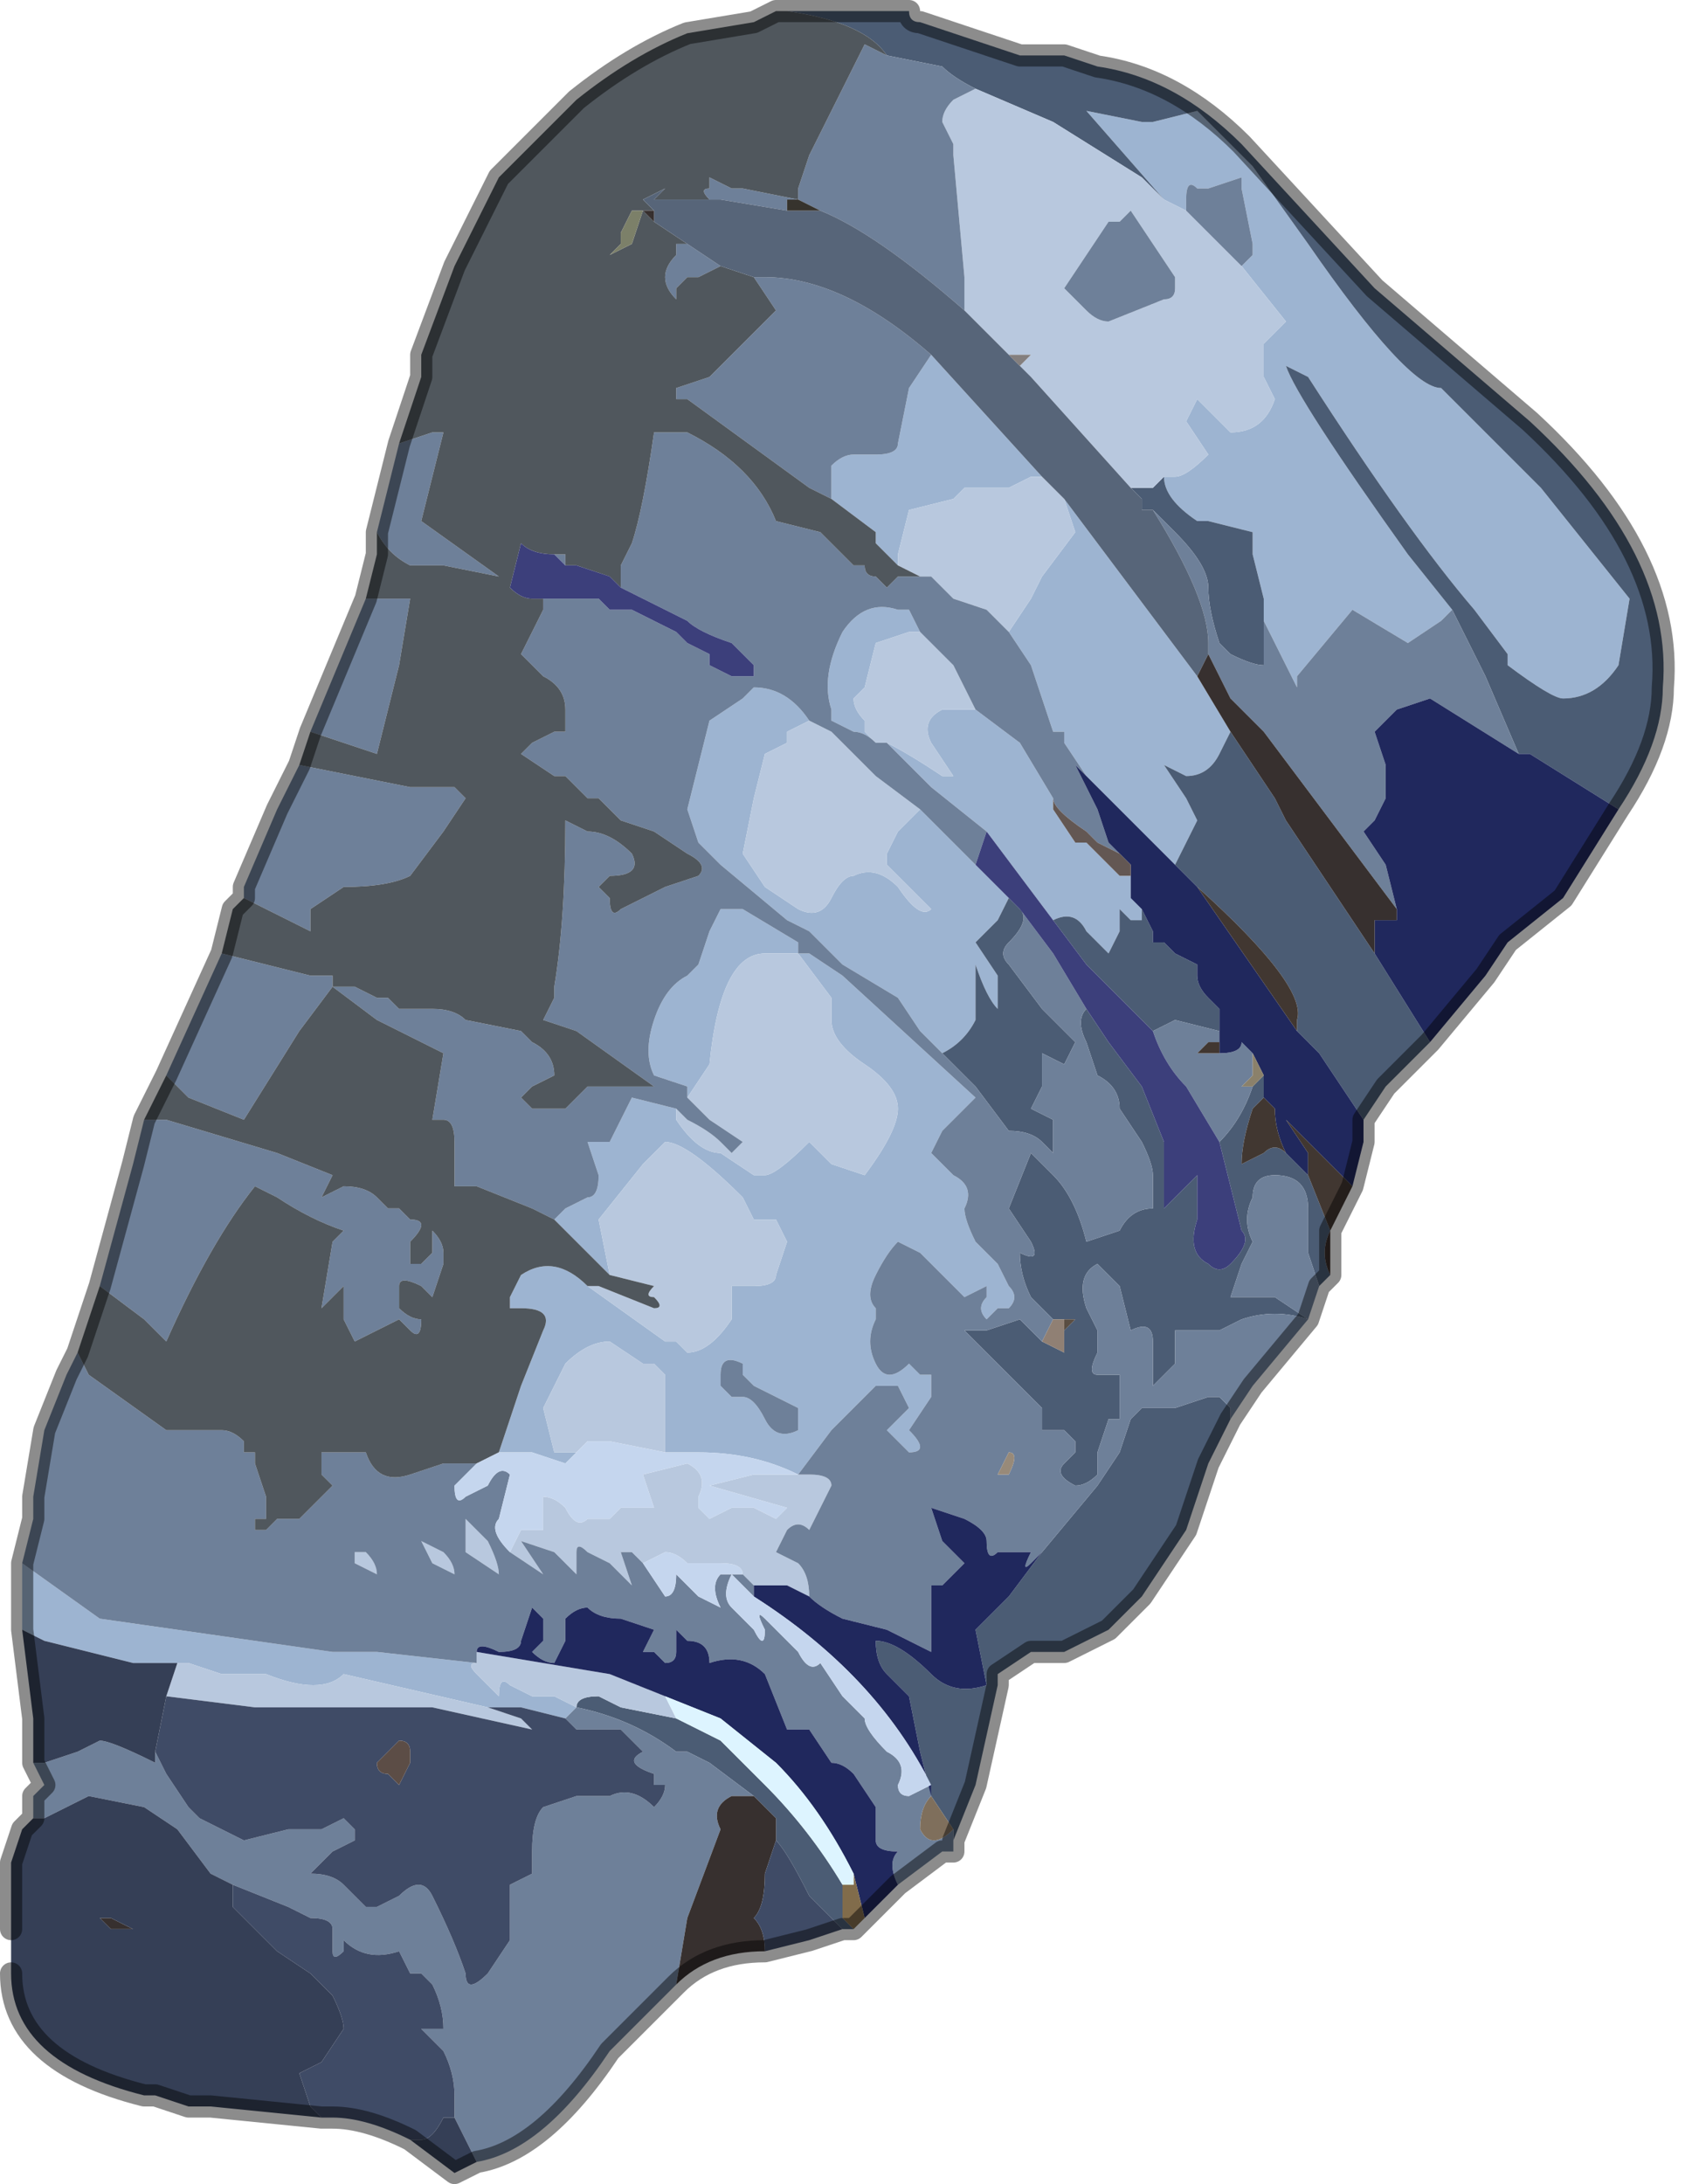 <?xml version="1.0" encoding="UTF-8" standalone="no"?>
<svg xmlns:xlink="http://www.w3.org/1999/xlink" height="9.85px" width="7.6px" xmlns="http://www.w3.org/2000/svg">
  <g transform="matrix(1.0, 0.0, 0.0, 1.0, 3.65, 4.75)">
    <path d="M1.6 -2.6 L1.65 -2.6 Q1.7 -2.6 1.8 -2.7 L1.7 -2.85 1.75 -2.95 1.85 -2.85 1.9 -2.8 Q2.05 -2.8 2.1 -2.95 L2.1 -2.95 2.05 -3.05 2.05 -3.2 2.1 -3.25 2.15 -3.3 1.95 -3.55 2.0 -3.6 2.0 -3.65 1.95 -3.9 1.95 -3.95 1.8 -3.9 1.75 -3.9 Q1.7 -3.95 1.7 -3.85 L1.7 -3.8 1.6 -3.85 1.25 -4.25 1.5 -4.2 1.55 -4.2 1.75 -4.25 2.0 -4.0 2.0 -4.0 2.25 -3.65 Q2.7 -3.0 2.85 -3.0 L3.3 -2.55 3.7 -2.05 3.65 -1.75 Q3.55 -1.6 3.4 -1.6 3.35 -1.6 3.15 -1.75 L3.15 -1.8 3.0 -2.0 Q2.7 -2.35 2.25 -3.05 L2.15 -3.1 Q2.2 -2.95 2.7 -2.25 L2.7 -2.25 2.9 -2.0 2.9 -2.0 2.85 -1.95 2.7 -1.85 2.45 -2.0 2.2 -1.7 2.2 -1.65 2.05 -1.95 2.05 -2.05 2.0 -2.25 2.0 -2.35 1.8 -2.4 1.75 -2.4 Q1.6 -2.5 1.6 -2.6 M0.1 -2.5 L0.1 -2.65 Q0.15 -2.7 0.2 -2.7 L0.3 -2.7 Q0.4 -2.7 0.4 -2.75 L0.4 -2.75 0.45 -3.0 0.55 -3.15 1.05 -2.6 1.0 -2.6 0.9 -2.55 0.7 -2.55 0.65 -2.5 0.45 -2.45 0.4 -2.25 0.4 -2.2 0.35 -2.25 0.3 -2.3 0.3 -2.35 0.1 -2.5 M0.9 -1.9 L1.0 -2.05 1.0 -2.05 1.05 -2.15 1.2 -2.35 1.15 -2.5 1.45 -2.1 1.6 -1.9 1.75 -1.7 1.9 -1.45 1.85 -1.35 Q1.8 -1.25 1.7 -1.25 L1.6 -1.3 1.7 -1.15 1.75 -1.05 1.65 -0.85 1.25 -1.25 1.15 -1.4 1.15 -1.45 1.1 -1.45 1.0 -1.75 0.9 -1.9 M1.25 -1.25 L1.25 -1.25 M1.45 -0.8 L1.45 -0.7 1.5 -0.65 1.5 -0.65 1.5 -0.6 1.45 -0.6 1.4 -0.65 1.4 -0.55 1.35 -0.45 1.25 -0.55 Q1.2 -0.65 1.1 -0.6 L0.95 -0.8 0.8 -1.0 0.55 -1.2 0.35 -1.4 Q0.45 -1.35 0.6 -1.25 L0.65 -1.25 0.55 -1.4 Q0.5 -1.5 0.6 -1.55 L0.7 -1.55 0.75 -1.55 0.75 -1.55 0.95 -1.4 1.1 -1.15 1.1 -1.1 1.2 -0.95 1.25 -0.95 1.4 -0.8 1.45 -0.8 M-1.15 0.75 L-1.1 0.7 -1.0 0.65 Q-0.95 0.65 -0.95 0.55 L-1.0 0.4 -0.9 0.4 -0.85 0.3 -0.8 0.2 -0.6 0.25 -0.6 0.25 -0.6 0.3 Q-0.5 0.45 -0.4 0.45 L-0.25 0.55 -0.2 0.55 Q-0.15 0.55 0.0 0.4 L0.1 0.5 0.25 0.55 Q0.4 0.35 0.4 0.25 0.4 0.15 0.25 0.05 0.1 -0.05 0.1 -0.15 L0.1 -0.25 -0.05 -0.45 0.0 -0.45 0.15 -0.35 0.75 0.2 0.7 0.25 0.6 0.35 0.55 0.45 0.65 0.55 Q0.75 0.6 0.7 0.7 0.7 0.75 0.75 0.85 L0.85 0.95 0.9 1.05 Q0.95 1.1 0.9 1.15 L0.85 1.15 0.8 1.2 Q0.75 1.15 0.8 1.1 L0.8 1.05 0.7 1.1 0.6 1.0 0.5 0.9 0.4 0.85 Q0.35 0.9 0.3 1.0 0.25 1.1 0.3 1.15 L0.3 1.2 Q0.25 1.3 0.3 1.4 0.35 1.5 0.45 1.4 L0.5 1.45 0.55 1.45 0.55 1.55 0.45 1.7 Q0.55 1.8 0.45 1.8 L0.35 1.7 0.4 1.65 0.45 1.6 0.4 1.5 0.3 1.5 0.1 1.7 -0.05 1.9 Q-0.25 1.8 -0.5 1.8 L-0.65 1.8 -0.65 1.45 -0.7 1.4 -0.75 1.4 -0.9 1.3 Q-1.0 1.3 -1.1 1.4 L-1.2 1.6 -1.15 1.8 -1.05 1.8 -1.1 1.85 -1.25 1.8 -1.3 1.8 -1.4 1.8 -1.3 1.5 -1.3 1.5 -1.2 1.25 Q-1.15 1.15 -1.3 1.15 L-1.35 1.15 -1.35 1.1 -1.3 1.0 Q-1.15 0.9 -1.0 1.05 L-0.95 1.05 -1.0 1.05 -0.65 1.3 -0.6 1.3 -0.55 1.35 Q-0.45 1.35 -0.35 1.2 -0.35 1.05 -0.35 1.05 L-0.25 1.05 Q-0.15 1.05 -0.15 1.0 L-0.1 0.85 -0.15 0.75 -0.2 0.75 -0.2 0.75 -0.25 0.75 -0.3 0.65 Q-0.55 0.4 -0.65 0.4 L-0.7 0.45 -0.75 0.5 Q-0.95 0.75 -0.95 0.75 L-0.9 1.0 -0.95 0.95 -1.15 0.75 M-0.55 0.2 L-0.55 0.15 -0.7 0.1 Q-0.75 0.0 -0.7 -0.15 -0.65 -0.3 -0.55 -0.35 L-0.5 -0.4 -0.45 -0.55 -0.4 -0.65 -0.3 -0.65 -0.05 -0.5 -0.05 -0.45 -0.2 -0.45 Q-0.4 -0.45 -0.45 0.05 L-0.55 0.2 M0.6 0.0 L0.5 -0.1 0.4 -0.25 0.15 -0.4 0.0 -0.55 -0.1 -0.6 -0.4 -0.85 -0.4 -0.85 -0.5 -0.95 -0.55 -1.1 -0.5 -1.3 -0.45 -1.5 -0.3 -1.6 -0.25 -1.65 Q-0.1 -1.65 0.0 -1.5 L-0.1 -1.45 -0.1 -1.4 -0.2 -1.35 -0.25 -1.15 -0.3 -0.9 -0.2 -0.75 -0.05 -0.65 Q0.05 -0.6 0.1 -0.7 0.15 -0.8 0.2 -0.8 0.3 -0.85 0.4 -0.75 0.5 -0.6 0.55 -0.65 L0.45 -0.75 0.35 -0.85 0.35 -0.9 0.4 -1.0 0.5 -1.1 0.75 -0.85 0.9 -0.7 0.85 -0.6 0.75 -0.5 0.85 -0.35 0.85 -0.2 Q0.8 -0.25 0.75 -0.4 L0.75 -0.15 Q0.7 -0.05 0.6 0.0 M0.3 -1.4 Q0.25 -1.45 0.2 -1.45 L0.1 -1.5 0.1 -1.55 Q0.05 -1.7 0.15 -1.9 0.25 -2.05 0.4 -2.0 L0.45 -2.0 0.5 -1.9 0.45 -1.9 0.3 -1.85 0.25 -1.65 0.2 -1.6 Q0.2 -1.55 0.25 -1.5 L0.25 -1.45 0.3 -1.4 M-3.55 2.6 L-3.55 2.3 -3.2 2.55 -2.15 2.7 -1.95 2.7 -1.5 2.75 Q-1.55 2.75 -1.5 2.8 L-1.4 2.9 Q-1.4 2.8 -1.35 2.85 L-1.25 2.9 -1.15 2.9 -1.05 2.95 -1.1 3.0 -1.3 2.95 -1.45 2.95 -2.1 2.8 Q-2.2 2.9 -2.45 2.8 L-2.65 2.8 -2.8 2.75 -2.85 2.75 -3.05 2.75 -3.45 2.65 -3.55 2.6 M-0.15 1.55 L-0.25 1.5 -0.3 1.45 -0.3 1.4 Q-0.4 1.35 -0.4 1.45 L-0.4 1.5 -0.35 1.55 -0.3 1.55 Q-0.25 1.55 -0.2 1.65 -0.15 1.75 -0.05 1.7 L-0.05 1.6 -0.15 1.55" fill="#9db4d1" fill-rule="evenodd" stroke="none"/>
    <path d="M1.6 -3.85 L1.5 -3.95 1.1 -4.2 0.75 -4.35 Q0.65 -4.4 0.6 -4.45 L0.35 -4.5 Q0.25 -4.65 -0.1 -4.7 L0.3 -4.7 0.45 -4.7 Q0.45 -4.65 0.5 -4.65 L0.65 -4.6 0.95 -4.5 1.0 -4.5 1.15 -4.5 1.3 -4.45 Q1.65 -4.4 1.95 -4.1 L2.55 -3.45 3.25 -2.85 Q3.9 -2.25 3.85 -1.65 3.85 -1.4 3.65 -1.1 L3.25 -1.35 3.2 -1.35 3.05 -1.7 2.9 -2.0 2.7 -2.25 2.7 -2.25 Q2.2 -2.95 2.15 -3.1 L2.25 -3.05 Q2.7 -2.35 3.0 -2.0 L3.15 -1.8 3.15 -1.75 Q3.35 -1.6 3.4 -1.6 3.55 -1.6 3.65 -1.75 L3.7 -2.05 3.3 -2.55 2.85 -3.0 Q2.7 -3.0 2.25 -3.65 L2.0 -4.0 2.0 -4.0 1.75 -4.25 1.55 -4.2 1.5 -4.2 1.25 -4.25 1.6 -3.85 M1.45 -2.55 L1.55 -2.55 1.6 -2.6 Q1.6 -2.5 1.75 -2.4 L1.8 -2.4 2.0 -2.35 2.0 -2.25 2.05 -2.05 2.05 -1.95 2.05 -1.75 Q2.0 -1.75 1.9 -1.8 L1.85 -1.85 Q1.8 -2.0 1.8 -2.1 1.8 -2.2 1.65 -2.35 L1.55 -2.45 1.55 -2.45 1.5 -2.45 1.5 -2.5 1.45 -2.55 M1.65 -0.85 L1.75 -1.05 1.7 -1.15 1.6 -1.3 1.7 -1.25 Q1.8 -1.25 1.85 -1.35 L1.9 -1.45 2.1 -1.15 2.15 -1.05 2.55 -0.45 2.8 -0.05 2.6 0.15 2.5 0.3 2.3 0.0 2.2 -0.1 2.2 -0.15 Q2.25 -0.3 1.75 -0.75 L1.7 -0.8 1.65 -0.85 1.65 -0.85 M1.55 -0.55 L1.55 -0.55 1.55 -0.5 1.6 -0.5 1.6 -0.5 1.65 -0.45 1.75 -0.4 1.75 -0.35 Q1.75 -0.3 1.8 -0.25 L1.85 -0.2 1.85 -0.1 1.85 -0.1 1.65 -0.15 1.55 -0.1 1.5 -0.15 1.45 -0.2 1.25 -0.4 1.1 -0.6 Q1.2 -0.65 1.25 -0.55 L1.35 -0.45 1.4 -0.55 1.4 -0.65 1.45 -0.6 1.5 -0.6 1.5 -0.65 1.55 -0.55 M2.05 0.1 L2.05 0.2 2.0 0.25 Q1.95 0.4 1.95 0.5 L2.05 0.45 Q2.1 0.4 2.15 0.45 L2.25 0.55 2.35 0.8 2.35 0.85 2.35 0.8 Q2.3 0.9 2.35 1.0 L2.3 1.05 2.25 0.9 2.25 0.7 Q2.25 0.55 2.1 0.55 2.0 0.55 2.0 0.65 1.95 0.75 2.0 0.85 L1.95 0.95 1.9 1.1 2.1 1.1 2.25 1.2 Q2.1 1.15 1.95 1.2 L1.85 1.25 1.65 1.25 1.65 1.4 1.55 1.5 1.55 1.3 Q1.55 1.2 1.45 1.25 L1.4 1.05 1.3 0.95 Q1.2 1.0 1.25 1.15 L1.3 1.25 1.3 1.35 Q1.25 1.45 1.3 1.45 L1.4 1.45 1.4 1.65 1.35 1.65 1.3 1.8 1.3 1.9 Q1.25 1.95 1.2 1.95 1.1 1.9 1.15 1.85 L1.2 1.8 1.2 1.75 1.15 1.7 1.05 1.7 Q1.05 1.65 1.05 1.6 L0.95 1.5 0.9 1.45 0.7 1.25 0.8 1.25 0.95 1.2 1.0 1.25 1.05 1.3 1.15 1.35 1.15 1.25 1.2 1.2 1.15 1.2 1.1 1.2 1.0 1.1 Q0.95 1.0 0.95 0.9 1.05 0.95 1.0 0.85 L0.9 0.7 1.0 0.45 1.1 0.55 Q1.2 0.65 1.25 0.85 L1.4 0.8 Q1.45 0.7 1.55 0.7 L1.55 0.55 Q1.55 0.5 1.5 0.4 L1.4 0.25 Q1.4 0.15 1.3 0.1 L1.25 -0.05 Q1.2 -0.15 1.25 -0.2 L1.35 -0.05 1.5 0.15 1.6 0.4 1.6 0.7 1.7 0.6 1.75 0.55 1.75 0.75 Q1.7 0.9 1.8 0.95 1.85 1.0 1.9 0.95 2.0 0.85 1.95 0.8 L1.9 0.6 1.85 0.4 Q1.95 0.3 2.0 0.15 L2.05 0.1 M1.05 2.25 L1.3 1.95 1.4 1.8 1.45 1.65 1.5 1.6 1.65 1.6 1.8 1.55 1.85 1.55 1.9 1.6 1.9 1.65 1.8 1.85 1.7 2.15 1.6 2.3 1.5 2.45 1.4 2.55 1.35 2.6 1.25 2.65 1.15 2.7 1.0 2.7 0.85 2.8 0.85 2.85 0.75 3.3 0.65 3.55 0.65 3.5 0.55 3.35 0.5 3.15 0.45 2.9 0.35 2.8 Q0.3 2.75 0.3 2.65 0.4 2.65 0.55 2.8 0.65 2.9 0.8 2.85 L0.75 2.6 0.9 2.45 1.05 2.25 M0.95 -0.65 Q1.0 -0.6 0.9 -0.5 0.85 -0.45 0.9 -0.4 L1.05 -0.2 1.2 -0.05 1.15 0.05 1.05 0.0 1.05 0.15 1.0 0.25 1.1 0.3 1.1 0.45 1.05 0.4 Q1.0 0.35 0.9 0.35 L0.75 0.15 0.6 0.0 Q0.7 -0.05 0.75 -0.15 L0.75 -0.4 Q0.8 -0.25 0.85 -0.2 L0.85 -0.35 0.75 -0.5 0.85 -0.6 0.9 -0.7 0.95 -0.65 M0.2 3.95 L0.15 3.95 0.0 3.8 Q-0.1 3.6 -0.15 3.55 L-0.15 3.45 -0.2 3.4 Q-0.2 3.4 -0.25 3.35 L-0.25 3.35 -0.45 3.2 -0.55 3.15 -0.55 3.15 -0.6 3.15 -0.6 3.15 Q-0.8 3.0 -1.05 2.95 -1.05 2.9 -0.95 2.9 L-0.85 2.95 -0.6 3.0 Q-0.5 3.05 -0.4 3.1 L-0.2 3.3 Q0.0 3.5 0.15 3.75 L0.15 3.9 0.2 3.95" fill="#4b5c74" fill-rule="evenodd" stroke="none"/>
    <path d="M1.95 -3.55 L2.15 -3.3 2.1 -3.25 2.05 -3.2 2.05 -3.05 2.1 -2.95 2.1 -2.95 Q2.05 -2.8 1.9 -2.8 L1.85 -2.85 1.75 -2.95 1.7 -2.85 1.8 -2.7 Q1.7 -2.6 1.65 -2.6 L1.6 -2.6 1.55 -2.55 1.45 -2.55 1.0 -3.05 0.95 -3.1 0.95 -3.1 1.0 -3.15 0.9 -3.15 0.7 -3.35 0.7 -3.5 0.65 -4.05 0.65 -4.1 0.6 -4.2 Q0.6 -4.25 0.65 -4.3 L0.75 -4.35 1.1 -4.2 1.5 -3.95 1.6 -3.85 1.7 -3.8 1.95 -3.55 M1.45 -2.55 L1.45 -2.55 M1.35 -3.75 L1.25 -3.6 1.15 -3.45 1.15 -3.45 1.2 -3.4 1.25 -3.35 Q1.3 -3.3 1.35 -3.3 L1.6 -3.4 Q1.65 -3.4 1.65 -3.45 L1.65 -3.5 1.45 -3.8 1.4 -3.75 1.35 -3.75 M0.4 -2.2 L0.4 -2.25 0.45 -2.45 0.65 -2.5 0.7 -2.55 0.9 -2.55 1.0 -2.6 1.05 -2.6 1.15 -2.5 1.2 -2.35 1.05 -2.15 1.0 -2.05 1.0 -2.05 0.9 -1.9 0.85 -1.95 0.8 -2.0 0.65 -2.05 0.55 -2.15 0.5 -2.15 0.5 -2.15 0.4 -2.2 M-0.6 0.25 L-0.55 0.3 Q-0.45 0.35 -0.4 0.4 L-0.35 0.45 -0.3 0.4 -0.45 0.3 -0.55 0.2 -0.45 0.05 Q-0.4 -0.45 -0.2 -0.45 L-0.05 -0.45 -0.05 -0.5 -0.05 -0.45 0.1 -0.25 0.1 -0.15 Q0.1 -0.05 0.25 0.05 0.4 0.15 0.4 0.25 0.4 0.35 0.25 0.55 L0.1 0.5 0.0 0.4 Q-0.15 0.55 -0.2 0.55 L-0.25 0.55 -0.4 0.45 Q-0.5 0.45 -0.6 0.3 L-0.6 0.25 M-0.05 1.9 L0.0 1.9 Q0.1 1.9 0.1 1.95 L0.05 2.05 0.0 2.15 Q-0.05 2.1 -0.1 2.15 L-0.15 2.25 -0.05 2.3 Q0.0 2.35 0.0 2.45 L-0.1 2.4 -0.25 2.4 -0.3 2.35 Q-0.3 2.3 -0.4 2.3 L-0.55 2.3 Q-0.6 2.25 -0.65 2.25 L-0.75 2.3 -0.8 2.25 -0.85 2.25 -0.8 2.4 -0.9 2.3 -1.0 2.25 Q-1.05 2.2 -1.05 2.25 L-1.05 2.35 -1.15 2.25 -1.3 2.2 -1.2 2.35 -1.35 2.25 -1.3 2.15 -1.2 2.15 -1.2 2.0 Q-1.15 2.0 -1.1 2.05 -1.05 2.15 -1.0 2.1 L-0.9 2.1 -0.85 2.05 -0.7 2.05 -0.75 1.9 -0.55 1.85 Q-0.45 1.9 -0.5 2.0 L-0.5 2.05 -0.45 2.1 -0.35 2.05 Q-0.3 2.05 -0.25 2.05 L-0.15 2.1 -0.1 2.05 -0.45 1.95 -0.25 1.9 -0.05 1.9 M0.0 -1.5 L0.1 -1.45 0.3 -1.25 0.5 -1.1 0.4 -1.0 0.35 -0.9 0.35 -0.85 0.45 -0.75 0.55 -0.65 Q0.5 -0.6 0.4 -0.75 0.3 -0.85 0.2 -0.8 0.15 -0.8 0.1 -0.7 0.05 -0.6 -0.05 -0.65 L-0.2 -0.75 -0.3 -0.9 -0.25 -1.15 -0.2 -1.35 -0.1 -1.4 -0.1 -1.45 0.0 -1.5 M0.35 -1.4 L0.3 -1.4 0.25 -1.45 0.25 -1.5 Q0.2 -1.55 0.2 -1.6 L0.25 -1.65 0.3 -1.85 0.45 -1.9 0.5 -1.9 0.65 -1.75 0.75 -1.55 0.75 -1.55 0.7 -1.55 0.6 -1.55 Q0.5 -1.5 0.55 -1.4 L0.65 -1.25 0.6 -1.25 Q0.45 -1.35 0.35 -1.4 M-0.6 3.0 L-0.85 2.95 -0.95 2.9 Q-1.05 2.9 -1.05 2.95 L-1.15 2.9 -1.25 2.9 -1.35 2.85 Q-1.4 2.8 -1.4 2.9 L-1.5 2.8 Q-1.55 2.75 -1.5 2.75 L-1.5 2.7 -0.9 2.8 -0.65 2.9 -0.6 3.0 M-0.9 1.0 L-0.95 0.75 Q-0.95 0.75 -0.75 0.5 L-0.7 0.45 -0.65 0.4 Q-0.55 0.4 -0.3 0.65 L-0.25 0.75 -0.2 0.75 -0.2 0.75 -0.15 0.75 -0.1 0.85 -0.15 1.0 Q-0.15 1.05 -0.25 1.05 L-0.35 1.05 Q-0.35 1.05 -0.35 1.2 -0.45 1.35 -0.55 1.35 L-0.6 1.3 -0.65 1.3 -1.0 1.05 -0.95 1.05 -0.7 1.15 Q-0.65 1.15 -0.7 1.1 -0.75 1.1 -0.7 1.05 L-0.9 1.0 M-1.05 1.8 L-1.15 1.8 -1.2 1.6 -1.1 1.4 Q-1.0 1.3 -0.9 1.3 L-0.75 1.4 -0.7 1.4 -0.65 1.45 -0.65 1.8 -0.9 1.75 -1.0 1.75 -1.05 1.8 -1.05 1.8 M-1.55 2.1 L-1.45 2.2 Q-1.4 2.3 -1.4 2.35 L-1.55 2.25 -1.55 2.1 M-1.6 2.35 L-1.7 2.3 -1.75 2.2 -1.65 2.25 Q-1.6 2.3 -1.6 2.35 M-1.95 2.35 L-2.05 2.3 -2.05 2.25 Q-2.0 2.25 -2.0 2.25 -1.95 2.3 -1.95 2.35 M-2.85 2.75 L-2.8 2.75 -2.65 2.8 -2.45 2.8 Q-2.2 2.9 -2.1 2.8 L-1.45 2.95 -1.3 3.0 -1.25 3.05 -1.7 2.95 -1.7 2.95 -2.15 2.95 -2.5 2.95 -2.9 2.9 -2.85 2.75" fill="#b8c8de" fill-rule="evenodd" stroke="none"/>
    <path d="M1.95 -3.55 L1.7 -3.8 1.7 -3.85 Q1.7 -3.95 1.75 -3.9 L1.8 -3.9 1.95 -3.95 1.95 -3.9 2.0 -3.65 2.0 -3.6 1.95 -3.55 M0.75 -4.35 L0.65 -4.3 Q0.6 -4.25 0.6 -4.2 L0.65 -4.1 0.65 -4.05 0.7 -3.5 0.7 -3.35 Q0.3 -3.7 0.05 -3.8 L-0.05 -3.85 -0.05 -3.9 0.0 -4.05 0.25 -4.55 0.35 -4.5 0.6 -4.45 Q0.65 -4.4 0.75 -4.35 M2.05 -1.95 L2.2 -1.65 2.2 -1.7 2.45 -2.0 2.7 -1.85 2.85 -1.95 2.9 -2.0 2.9 -2.0 3.05 -1.7 3.2 -1.35 2.8 -1.6 2.65 -1.55 2.6 -1.5 2.55 -1.45 2.6 -1.3 2.6 -1.15 2.55 -1.05 2.55 -1.05 2.5 -1.0 2.6 -0.85 2.65 -0.65 2.05 -1.45 1.9 -1.6 1.8 -1.8 1.8 -1.85 Q1.8 -2.05 1.55 -2.45 L1.65 -2.35 Q1.8 -2.2 1.8 -2.1 1.8 -2.0 1.85 -1.85 L1.9 -1.8 Q2.0 -1.75 2.05 -1.75 L2.05 -1.95 M1.35 -3.75 L1.4 -3.75 1.45 -3.8 1.65 -3.5 1.65 -3.45 Q1.65 -3.4 1.6 -3.4 L1.35 -3.3 Q1.3 -3.3 1.25 -3.35 L1.2 -3.4 1.15 -3.45 1.15 -3.45 1.25 -3.6 1.35 -3.75 M0.4 -3.8 L0.4 -3.8 0.45 -3.8 0.4 -3.8 M0.55 -3.15 L0.45 -3.0 0.4 -2.75 0.4 -2.75 Q0.4 -2.7 0.3 -2.7 L0.2 -2.7 Q0.15 -2.7 0.1 -2.65 L0.1 -2.5 0.0 -2.55 -0.55 -2.95 -0.6 -2.95 -0.6 -3.0 -0.45 -3.05 -0.2 -3.3 -0.15 -3.35 -0.25 -3.5 -0.2 -3.5 Q0.15 -3.5 0.55 -3.15 M0.9 -1.9 L1.0 -1.75 1.1 -1.45 1.15 -1.45 1.15 -1.4 1.25 -1.25 1.2 -1.3 1.3 -1.1 1.35 -0.95 1.4 -0.9 1.3 -0.95 1.25 -1.0 Q1.1 -1.1 1.1 -1.15 L0.95 -1.4 0.75 -1.55 0.65 -1.75 0.5 -1.9 0.45 -2.0 0.4 -2.0 Q0.25 -2.05 0.15 -1.9 0.05 -1.7 0.1 -1.55 L0.1 -1.5 0.2 -1.45 Q0.25 -1.45 0.3 -1.4 L0.35 -1.4 0.55 -1.2 0.8 -1.0 0.75 -0.85 0.5 -1.1 0.3 -1.25 0.1 -1.45 0.0 -1.5 Q-0.1 -1.65 -0.25 -1.65 L-0.3 -1.6 -0.45 -1.5 -0.5 -1.3 -0.55 -1.1 -0.5 -0.95 -0.4 -0.85 -0.4 -0.85 -0.1 -0.6 0.0 -0.55 0.15 -0.4 0.4 -0.25 0.5 -0.1 0.6 0.0 0.75 0.15 0.9 0.35 Q1.0 0.35 1.05 0.4 L1.1 0.45 1.1 0.3 1.0 0.25 1.05 0.15 1.05 0.0 1.15 0.05 1.2 -0.05 1.05 -0.2 0.9 -0.4 Q0.85 -0.45 0.9 -0.5 1.0 -0.6 0.95 -0.65 L1.1 -0.45 1.25 -0.2 Q1.2 -0.15 1.25 -0.05 L1.3 0.1 Q1.4 0.15 1.4 0.25 L1.5 0.4 Q1.55 0.5 1.55 0.55 L1.55 0.7 Q1.45 0.7 1.4 0.8 L1.25 0.85 Q1.2 0.65 1.1 0.55 L1.0 0.45 0.9 0.7 1.0 0.85 Q1.05 0.95 0.95 0.9 0.95 1.0 1.0 1.1 L1.1 1.2 1.05 1.3 1.0 1.25 0.95 1.2 0.8 1.25 0.7 1.25 0.9 1.45 0.95 1.5 1.05 1.6 Q1.05 1.65 1.05 1.7 L1.15 1.7 1.2 1.75 1.2 1.8 1.15 1.85 Q1.1 1.9 1.2 1.95 1.25 1.95 1.3 1.9 L1.3 1.8 1.35 1.65 1.4 1.65 1.4 1.45 1.3 1.45 Q1.25 1.45 1.3 1.35 L1.3 1.25 1.25 1.15 Q1.2 1.0 1.3 0.95 L1.4 1.05 1.45 1.25 Q1.55 1.2 1.55 1.3 L1.55 1.5 1.65 1.4 1.65 1.25 1.85 1.25 1.95 1.2 Q2.1 1.15 2.25 1.2 L2.0 1.5 1.9 1.65 1.9 1.6 1.85 1.55 1.8 1.55 1.65 1.6 1.5 1.6 1.45 1.65 1.4 1.8 1.3 1.95 1.05 2.25 Q1.05 2.25 1.0 2.3 0.95 2.35 1.0 2.25 L0.85 2.25 Q0.8 2.3 0.8 2.2 0.8 2.15 0.7 2.1 0.55 2.05 0.55 2.05 L0.6 2.2 0.7 2.3 0.6 2.4 0.55 2.4 0.55 2.7 0.35 2.6 0.15 2.55 Q0.05 2.5 0.0 2.45 0.0 2.35 -0.05 2.3 L-0.15 2.25 -0.1 2.15 Q-0.05 2.1 0.0 2.15 L0.05 2.05 0.1 1.95 Q0.1 1.9 0.0 1.9 L-0.05 1.9 0.1 1.7 0.3 1.5 0.4 1.5 0.45 1.6 0.4 1.65 0.35 1.7 0.45 1.8 Q0.55 1.8 0.45 1.7 L0.55 1.55 0.55 1.45 0.5 1.45 0.45 1.4 Q0.35 1.5 0.3 1.4 0.25 1.3 0.3 1.2 L0.3 1.15 Q0.25 1.1 0.3 1.0 0.35 0.9 0.4 0.85 L0.5 0.9 0.6 1.0 0.7 1.1 0.8 1.05 0.8 1.1 Q0.75 1.15 0.8 1.2 L0.85 1.15 0.9 1.15 Q0.95 1.1 0.9 1.05 L0.85 0.95 0.75 0.85 Q0.7 0.75 0.7 0.7 0.75 0.6 0.65 0.55 L0.55 0.45 0.6 0.35 0.7 0.25 0.75 0.2 0.15 -0.35 0.0 -0.45 -0.05 -0.45 -0.05 -0.5 -0.3 -0.65 -0.4 -0.65 -0.45 -0.55 -0.5 -0.4 -0.55 -0.35 Q-0.65 -0.3 -0.7 -0.15 -0.75 0.0 -0.7 0.1 L-0.55 0.15 -0.55 0.2 -0.45 0.3 -0.3 0.4 -0.35 0.45 -0.4 0.4 Q-0.45 0.35 -0.55 0.3 L-0.6 0.25 -0.6 0.25 -0.8 0.2 -0.85 0.3 -0.9 0.4 -1.0 0.4 -0.95 0.55 Q-0.95 0.65 -1.0 0.65 L-1.1 0.7 -1.15 0.75 -1.25 0.7 -1.5 0.6 -1.6 0.6 -1.6 0.4 Q-1.6 0.3 -1.65 0.3 L-1.7 0.3 -1.65 0.0 -1.95 -0.15 -2.15 -0.3 -2.3 -0.1 -2.55 0.3 -2.8 0.2 -2.9 0.1 -2.65 -0.45 -2.25 -0.35 -2.15 -0.35 -2.15 -0.3 -2.05 -0.3 -1.95 -0.25 -1.95 -0.25 -1.9 -0.25 -1.85 -0.2 -1.75 -0.2 -1.7 -0.2 Q-1.6 -0.2 -1.55 -0.15 L-1.3 -0.1 -1.25 -0.05 Q-1.15 0.0 -1.15 0.1 L-1.25 0.15 -1.3 0.2 -1.25 0.25 -1.2 0.25 -1.1 0.25 -1.0 0.15 -0.85 0.15 -0.7 0.15 -1.05 -0.1 -1.2 -0.15 -1.15 -0.25 -1.15 -0.3 Q-1.1 -0.6 -1.1 -1.05 L-1.1 -1.05 -1.1 -1.05 -1.0 -1.0 Q-0.9 -1.0 -0.8 -0.9 -0.75 -0.8 -0.9 -0.8 L-0.95 -0.75 -0.9 -0.7 Q-0.9 -0.6 -0.85 -0.65 L-0.65 -0.75 -0.5 -0.8 Q-0.45 -0.85 -0.55 -0.9 L-0.7 -1.0 -0.85 -1.05 -0.95 -1.15 -1.0 -1.15 -1.1 -1.25 -1.15 -1.25 -1.3 -1.35 -1.25 -1.4 -1.15 -1.45 -1.1 -1.45 -1.1 -1.55 Q-1.1 -1.65 -1.2 -1.7 L-1.3 -1.8 -1.2 -2.0 -1.2 -2.0 -1.2 -2.05 -1.15 -2.05 -0.95 -2.05 -0.9 -2.0 -0.8 -2.0 -0.6 -1.9 -0.55 -1.85 -0.55 -1.85 -0.45 -1.8 -0.45 -1.75 -0.35 -1.7 -0.3 -1.7 -0.25 -1.7 -0.25 -1.75 -0.35 -1.85 Q-0.5 -1.9 -0.55 -1.95 L-0.85 -2.1 -0.85 -2.2 -0.8 -2.3 Q-0.75 -2.45 -0.7 -2.8 L-0.55 -2.8 Q-0.25 -2.65 -0.15 -2.4 L0.05 -2.35 0.2 -2.2 0.2 -2.2 0.25 -2.2 Q0.25 -2.15 0.3 -2.15 L0.35 -2.1 0.4 -2.15 0.45 -2.15 0.5 -2.15 0.5 -2.15 0.55 -2.15 0.65 -2.05 0.8 -2.0 0.85 -1.95 0.9 -1.9 M1.85 -0.1 L1.85 -0.05 1.8 -0.05 1.75 0.0 1.85 0.0 1.85 0.0 Q1.95 0.0 1.95 -0.05 L2.0 0.0 2.0 0.1 1.95 0.15 2.0 0.15 Q1.95 0.3 1.85 0.4 L1.7 0.15 Q1.6 0.05 1.55 -0.1 L1.65 -0.15 1.85 -0.1 1.85 -0.1 M2.25 1.2 L2.1 1.1 1.9 1.1 1.95 0.95 2.0 0.85 Q1.95 0.75 2.0 0.65 2.0 0.55 2.1 0.55 2.25 0.55 2.25 0.7 L2.25 0.9 2.3 1.05 2.25 1.2 M0.85 1.9 L0.9 1.9 Q0.95 1.8 0.9 1.8 L0.85 1.9 M0.65 3.55 L0.65 3.6 0.6 3.6 0.4 3.75 Q0.35 3.65 0.4 3.6 0.3 3.6 0.3 3.55 L0.3 3.4 0.2 3.25 Q0.15 3.2 0.1 3.2 L0.0 3.05 -0.1 3.05 -0.2 2.8 Q-0.3 2.7 -0.45 2.75 -0.45 2.65 -0.55 2.65 L-0.6 2.6 -0.6 2.7 Q-0.6 2.75 -0.65 2.75 L-0.7 2.7 -0.75 2.7 -0.7 2.6 -0.85 2.55 Q-0.95 2.55 -1.0 2.5 -1.05 2.5 -1.1 2.55 L-1.1 2.65 -1.15 2.75 Q-1.2 2.75 -1.25 2.7 L-1.2 2.65 -1.2 2.55 Q-1.25 2.5 -1.25 2.5 L-1.3 2.65 Q-1.3 2.7 -1.4 2.7 -1.5 2.65 -1.5 2.7 L-1.5 2.75 -1.95 2.7 -2.15 2.7 -3.2 2.55 -3.55 2.3 -3.5 2.1 -3.5 2.0 -3.45 1.7 -3.35 1.45 -3.3 1.35 -3.25 1.45 -2.9 1.7 -2.8 1.7 -2.7 1.7 -2.65 1.7 Q-2.6 1.7 -2.55 1.75 L-2.55 1.8 -2.5 1.8 -2.5 1.85 -2.45 2.0 Q-2.45 2.05 -2.45 2.1 L-2.5 2.1 -2.5 2.15 -2.45 2.15 -2.4 2.1 -2.3 2.1 -2.15 1.95 -2.2 1.9 -2.2 1.8 -2.1 1.8 -2.0 1.8 Q-1.95 1.95 -1.8 1.9 L-1.65 1.85 -1.5 1.85 -1.6 1.95 Q-1.6 2.05 -1.55 2.0 L-1.45 1.95 Q-1.4 1.85 -1.35 1.9 L-1.4 2.1 Q-1.45 2.15 -1.35 2.25 L-1.2 2.35 -1.3 2.2 -1.15 2.25 -1.05 2.35 -1.05 2.25 Q-1.05 2.2 -1.0 2.25 L-0.9 2.3 -0.8 2.4 -0.85 2.25 -0.8 2.25 -0.75 2.3 -0.65 2.45 Q-0.6 2.45 -0.6 2.35 L-0.5 2.45 -0.4 2.5 Q-0.45 2.4 -0.4 2.35 L-0.3 2.35 -0.25 2.4 -0.25 2.45 -0.35 2.35 Q-0.4 2.45 -0.35 2.5 L-0.25 2.6 Q-0.2 2.7 -0.2 2.6 -0.25 2.5 -0.2 2.55 L-0.05 2.7 Q0.0 2.8 0.05 2.75 L0.15 2.9 0.25 3.0 Q0.25 3.05 0.35 3.15 0.45 3.2 0.4 3.3 0.4 3.35 0.45 3.35 L0.55 3.3 0.55 3.35 Q0.5 3.4 0.5 3.5 0.55 3.6 0.65 3.5 L0.65 3.55 M-0.6 4.2 L-0.9 4.5 Q-1.2 4.95 -1.5 5.0 L-1.6 4.8 -1.6 4.7 Q-1.6 4.6 -1.65 4.5 L-1.75 4.4 -1.65 4.4 Q-1.65 4.3 -1.7 4.2 L-1.75 4.15 Q-1.8 4.15 -1.8 4.15 L-1.85 4.05 Q-2.0 4.1 -2.1 4.0 L-2.1 4.05 Q-2.15 4.1 -2.15 4.05 L-2.15 4.0 Q-2.15 3.95 -2.15 3.95 -2.15 3.9 -2.25 3.9 L-2.35 3.85 -2.6 3.75 -2.7 3.7 -2.85 3.5 -2.85 3.5 -3.0 3.4 -3.0 3.4 -3.25 3.35 -3.45 3.45 -3.5 3.45 -3.5 3.35 -3.45 3.3 -3.5 3.2 -3.45 3.2 -3.3 3.15 -3.2 3.1 Q-3.15 3.1 -2.95 3.2 L-2.95 3.15 -2.9 3.25 -2.8 3.4 -2.75 3.45 -2.55 3.55 -2.35 3.5 -2.2 3.5 -2.1 3.45 -2.05 3.5 -2.05 3.55 -2.15 3.6 -2.25 3.7 Q-2.15 3.7 -2.1 3.75 L-2.0 3.85 -1.95 3.85 -1.85 3.8 Q-1.75 3.7 -1.7 3.8 -1.6 4.0 -1.55 4.15 -1.55 4.25 -1.45 4.15 L-1.35 4.0 -1.35 3.85 -1.35 3.75 -1.25 3.7 -1.25 3.6 Q-1.25 3.45 -1.2 3.4 L-1.05 3.35 -0.9 3.35 Q-0.8 3.3 -0.7 3.4 -0.65 3.35 -0.65 3.3 L-0.7 3.3 -0.7 3.25 Q-0.85 3.2 -0.75 3.15 L-0.85 3.05 -0.95 3.05 -1.05 3.05 -1.1 3.0 -1.05 2.95 Q-0.8 3.0 -0.6 3.15 L-0.6 3.15 -0.55 3.15 -0.55 3.15 -0.45 3.2 -0.25 3.35 -0.25 3.35 -0.35 3.35 Q-0.45 3.4 -0.4 3.5 L-0.55 3.9 -0.6 4.2 M-3.2 1.05 L-3.05 0.5 -3.0 0.3 -2.9 0.3 -2.4 0.45 -2.15 0.55 -2.2 0.65 -2.1 0.6 Q-2.0 0.6 -1.95 0.65 L-1.9 0.7 -1.85 0.7 -1.8 0.75 Q-1.7 0.75 -1.8 0.85 L-1.8 0.95 -1.75 0.95 -1.7 0.9 -1.7 0.8 Q-1.65 0.85 -1.65 0.9 L-1.65 0.95 -1.7 1.1 -1.75 1.05 Q-1.85 1.0 -1.85 1.05 L-1.85 1.15 Q-1.8 1.2 -1.75 1.2 -1.75 1.3 -1.8 1.25 L-1.85 1.2 -1.95 1.25 -2.05 1.3 -2.1 1.2 -2.1 1.05 -2.2 1.15 -2.15 0.85 -2.1 0.8 Q-2.25 0.75 -2.4 0.65 L-2.5 0.6 Q-2.7 0.85 -2.9 1.3 L-2.9 1.3 -3.0 1.2 -3.2 1.05 M-1.85 -2.75 L-1.7 -2.8 -1.65 -2.8 -1.75 -2.4 -1.4 -2.15 -1.65 -2.2 -1.8 -2.2 Q-1.9 -2.25 -1.95 -2.35 L-1.85 -2.75 M-2.0 -2.05 L-1.8 -2.05 -1.8 -2.05 -1.85 -1.75 -1.95 -1.35 -2.25 -1.45 -2.0 -2.05 M-2.3 -1.3 L-1.8 -1.2 -1.65 -1.2 -1.65 -1.2 -1.6 -1.2 -1.6 -1.2 -1.55 -1.15 -1.65 -1.0 -1.8 -0.8 Q-1.9 -0.75 -2.1 -0.75 L-2.25 -0.65 -2.25 -0.55 -2.55 -0.7 -2.55 -0.75 -2.4 -1.1 -2.3 -1.3 M-0.4 -3.85 L-0.45 -3.85 -0.45 -3.85 Q-0.5 -3.9 -0.45 -3.9 L-0.45 -3.95 -0.35 -3.9 -0.3 -3.9 -0.05 -3.85 -0.1 -3.85 -0.1 -3.8 -0.4 -3.85 M-0.55 -3.65 L-0.4 -3.55 -0.5 -3.5 -0.55 -3.5 -0.6 -3.45 -0.6 -3.4 Q-0.7 -3.5 -0.6 -3.6 L-0.6 -3.65 -0.55 -3.65 M-1.1 -2.2 L-1.15 -2.25 -1.1 -2.25 -1.1 -2.2 M-1.95 2.35 Q-1.95 2.3 -2.0 2.25 -2.0 2.25 -2.05 2.25 L-2.05 2.3 -1.95 2.35 M-1.6 2.35 Q-1.6 2.3 -1.65 2.25 L-1.75 2.2 -1.7 2.3 -1.6 2.35 M-1.55 2.1 L-1.55 2.25 -1.4 2.35 Q-1.4 2.3 -1.45 2.2 L-1.55 2.1 M-0.15 1.55 L-0.05 1.6 -0.05 1.7 Q-0.15 1.75 -0.2 1.65 -0.25 1.55 -0.3 1.55 L-0.35 1.55 -0.4 1.5 -0.4 1.45 Q-0.4 1.35 -0.3 1.4 L-0.3 1.45 -0.25 1.5 -0.15 1.55" fill="#6e8099" fill-rule="evenodd" stroke="none"/>
    <path d="M-0.1 -4.7 Q0.25 -4.65 0.35 -4.5 L0.25 -4.55 0.0 -4.05 -0.05 -3.9 -0.05 -3.85 -0.3 -3.9 -0.35 -3.9 -0.45 -3.95 -0.45 -3.9 Q-0.5 -3.9 -0.45 -3.85 L-0.45 -3.85 -0.4 -3.85 -0.7 -3.85 -0.65 -3.9 -0.65 -3.9 -0.75 -3.85 -0.7 -3.8 -0.75 -3.8 -0.7 -3.75 -0.55 -3.65 -0.6 -3.65 -0.6 -3.6 Q-0.7 -3.5 -0.6 -3.4 L-0.6 -3.45 -0.55 -3.5 -0.5 -3.5 -0.4 -3.55 -0.25 -3.5 -0.25 -3.5 -0.15 -3.35 -0.2 -3.3 -0.45 -3.05 -0.6 -3.0 -0.6 -2.95 -0.55 -2.95 0.0 -2.55 0.1 -2.5 0.3 -2.35 0.3 -2.3 0.35 -2.25 0.4 -2.2 0.5 -2.15 0.45 -2.15 0.4 -2.15 0.35 -2.1 0.3 -2.15 Q0.25 -2.15 0.25 -2.2 L0.2 -2.2 0.2 -2.2 0.05 -2.35 -0.15 -2.4 Q-0.25 -2.65 -0.55 -2.8 L-0.7 -2.8 Q-0.75 -2.45 -0.8 -2.3 L-0.85 -2.2 -0.85 -2.1 -0.9 -2.15 -1.05 -2.2 -1.1 -2.2 -1.1 -2.25 -1.15 -2.25 Q-1.25 -2.25 -1.3 -2.3 L-1.35 -2.1 -1.35 -2.1 Q-1.3 -2.05 -1.25 -2.05 L-1.2 -2.05 -1.2 -2.0 -1.2 -2.0 -1.3 -1.8 -1.2 -1.7 Q-1.1 -1.65 -1.1 -1.55 L-1.1 -1.45 -1.15 -1.45 -1.25 -1.4 -1.3 -1.35 -1.15 -1.25 -1.1 -1.25 -1.0 -1.15 -0.95 -1.15 -0.85 -1.05 -0.7 -1.0 -0.55 -0.9 Q-0.45 -0.85 -0.5 -0.8 L-0.65 -0.75 -0.85 -0.65 Q-0.9 -0.6 -0.9 -0.7 L-0.95 -0.75 -0.9 -0.8 Q-0.75 -0.8 -0.8 -0.9 -0.9 -1.0 -1.0 -1.0 L-1.1 -1.05 -1.1 -1.05 -1.1 -1.05 Q-1.1 -0.6 -1.15 -0.3 L-1.15 -0.25 -1.2 -0.15 -1.05 -0.1 -0.7 0.15 -0.85 0.15 -1.0 0.15 -1.1 0.25 -1.2 0.25 -1.25 0.25 -1.3 0.2 -1.25 0.15 -1.15 0.1 Q-1.15 0.0 -1.25 -0.05 L-1.3 -0.1 -1.55 -0.15 Q-1.6 -0.2 -1.7 -0.2 L-1.75 -0.2 -1.85 -0.2 -1.9 -0.25 -1.95 -0.25 -1.95 -0.25 -2.05 -0.3 -2.15 -0.3 -2.15 -0.35 -2.25 -0.35 -2.65 -0.45 -2.6 -0.65 -2.55 -0.7 -2.25 -0.55 -2.25 -0.65 -2.1 -0.75 Q-1.9 -0.75 -1.8 -0.8 L-1.65 -1.0 -1.55 -1.15 -1.6 -1.2 -1.6 -1.2 -1.65 -1.2 -1.65 -1.2 -1.8 -1.2 -2.3 -1.3 -2.25 -1.45 -1.95 -1.35 -1.85 -1.75 -1.8 -2.05 -1.8 -2.05 -2.0 -2.05 -1.95 -2.25 -1.95 -2.35 Q-1.9 -2.25 -1.8 -2.2 L-1.65 -2.2 -1.4 -2.15 -1.75 -2.4 -1.65 -2.8 -1.7 -2.8 -1.85 -2.75 -1.75 -3.05 -1.75 -3.15 -1.6 -3.55 -1.5 -3.75 -1.4 -3.95 -1.2 -4.15 -1.05 -4.3 Q-0.8 -4.5 -0.55 -4.6 L-0.25 -4.65 -0.15 -4.7 -0.1 -4.7 M-2.9 0.1 L-2.8 0.2 -2.55 0.3 -2.3 -0.1 -2.15 -0.3 -1.95 -0.15 -1.65 0.0 -1.7 0.3 -1.65 0.3 Q-1.6 0.3 -1.6 0.4 L-1.6 0.6 -1.5 0.6 -1.25 0.7 -1.15 0.75 -0.95 0.95 -0.9 1.0 -0.7 1.05 Q-0.75 1.1 -0.7 1.1 -0.65 1.15 -0.7 1.15 L-0.95 1.05 -1.0 1.05 Q-1.15 0.9 -1.3 1.0 L-1.35 1.1 -1.35 1.15 -1.3 1.15 Q-1.15 1.15 -1.2 1.25 L-1.3 1.5 -1.3 1.5 -1.4 1.8 -1.5 1.85 -1.65 1.85 -1.8 1.9 Q-1.95 1.95 -2.0 1.8 L-2.1 1.8 -2.2 1.8 -2.2 1.9 -2.15 1.95 -2.3 2.1 -2.4 2.1 -2.45 2.15 -2.5 2.15 -2.5 2.1 -2.45 2.1 Q-2.45 2.05 -2.45 2.0 L-2.5 1.85 -2.5 1.8 -2.55 1.8 -2.55 1.75 Q-2.6 1.7 -2.65 1.7 L-2.7 1.7 -2.8 1.7 -2.9 1.7 -3.25 1.45 -3.3 1.35 -3.2 1.05 -3.0 1.2 -2.9 1.3 -2.9 1.3 Q-2.7 0.85 -2.5 0.6 L-2.4 0.65 Q-2.25 0.75 -2.1 0.8 L-2.15 0.85 -2.2 1.15 -2.1 1.05 -2.1 1.2 -2.05 1.3 -1.95 1.25 -1.85 1.2 -1.8 1.25 Q-1.75 1.3 -1.75 1.2 -1.8 1.2 -1.85 1.15 L-1.85 1.05 Q-1.85 1.0 -1.75 1.05 L-1.7 1.1 -1.65 0.95 -1.65 0.9 Q-1.65 0.85 -1.7 0.8 L-1.7 0.9 -1.75 0.95 -1.8 0.95 -1.8 0.85 Q-1.7 0.75 -1.8 0.75 L-1.85 0.7 -1.9 0.7 -1.95 0.65 Q-2.0 0.6 -2.1 0.6 L-2.2 0.65 -2.15 0.55 -2.4 0.45 -2.9 0.3 -3.0 0.3 -2.9 0.1 M-0.75 -3.8 L-0.8 -3.8 -0.8 -3.8 -0.85 -3.7 -0.85 -3.65 -0.9 -3.6 -0.8 -3.65 -0.8 -3.65 -0.75 -3.8 -0.75 -3.8" fill="#50575d" fill-rule="evenodd" stroke="none"/>
    <path d="M0.4 -3.8 L0.45 -3.8 0.4 -3.8 0.4 -3.8" fill="#908481" fill-rule="evenodd" stroke="none"/>
    <path d="M0.7 -3.35 L0.9 -3.15 0.95 -3.1 1.0 -3.05 1.45 -2.55 1.45 -2.55 1.5 -2.5 1.5 -2.45 1.55 -2.45 1.55 -2.45 Q1.8 -2.05 1.8 -1.85 L1.8 -1.8 1.75 -1.7 1.75 -1.7 1.6 -1.9 1.45 -2.1 1.15 -2.5 1.05 -2.6 0.55 -3.15 Q0.15 -3.5 -0.2 -3.5 L-0.25 -3.5 -0.25 -3.5 -0.4 -3.55 -0.55 -3.65 -0.7 -3.75 -0.7 -3.8 -0.75 -3.85 -0.65 -3.9 -0.65 -3.9 -0.7 -3.85 -0.4 -3.85 -0.1 -3.8 0.05 -3.8 Q0.3 -3.7 0.7 -3.35" fill="#576579" fill-rule="evenodd" stroke="none"/>
    <path d="M0.9 -3.15 L1.0 -3.15 0.95 -3.1 0.95 -3.1 0.9 -3.15" fill="#847f7e" fill-rule="evenodd" stroke="none"/>
    <path d="M1.45 -2.55 L1.45 -2.55 1.5 -2.5 1.45 -2.55 1.45 -2.55" fill="#584b44" fill-rule="evenodd" stroke="none"/>
    <path d="M2.65 -0.65 L2.6 -0.85 2.5 -1.0 2.55 -1.05 2.55 -1.05 2.6 -1.15 2.6 -1.3 2.55 -1.45 2.6 -1.5 2.65 -1.55 2.8 -1.6 3.2 -1.35 3.25 -1.35 3.65 -1.1 3.4 -0.7 3.15 -0.5 3.05 -0.35 2.8 -0.05 2.55 -0.45 2.55 -0.6 2.6 -0.6 2.65 -0.6 2.65 -0.65 M1.25 -1.25 L1.25 -1.25 1.25 -1.25 1.65 -0.85 1.65 -0.85 1.7 -0.8 1.75 -0.75 2.2 -0.1 2.3 0.0 2.5 0.3 2.5 0.4 2.45 0.6 2.15 0.3 2.25 0.45 2.25 0.55 2.15 0.45 Q2.1 0.35 2.1 0.25 L2.05 0.2 2.05 0.1 2.0 0.0 1.95 -0.05 Q1.95 0.0 1.85 0.0 L1.85 -0.05 1.85 -0.1 1.85 -0.2 1.8 -0.25 Q1.75 -0.3 1.75 -0.35 L1.75 -0.4 1.65 -0.45 1.6 -0.5 1.6 -0.5 1.55 -0.5 1.55 -0.55 1.5 -0.65 1.45 -0.7 1.45 -0.8 1.45 -0.85 1.4 -0.9 1.35 -0.95 1.3 -1.1 1.2 -1.3 1.25 -1.25 M1.55 -0.55 L1.55 -0.55 M0.0 2.45 Q0.05 2.5 0.15 2.55 L0.35 2.6 0.55 2.7 0.55 2.4 0.6 2.4 0.7 2.3 0.6 2.2 0.55 2.05 Q0.55 2.05 0.7 2.1 0.8 2.15 0.8 2.2 0.8 2.3 0.85 2.25 L1.0 2.25 Q0.95 2.35 1.0 2.3 1.05 2.25 1.05 2.25 L0.9 2.45 0.75 2.6 0.8 2.85 Q0.65 2.9 0.55 2.8 0.4 2.65 0.3 2.65 0.3 2.75 0.35 2.8 L0.45 2.9 0.5 3.15 0.55 3.35 0.55 3.3 Q0.3 2.8 -0.25 2.45 L-0.25 2.4 -0.1 2.4 0.0 2.45 M0.4 3.75 L0.35 3.8 0.25 3.9 0.2 3.7 Q0.05 3.4 -0.15 3.2 L-0.4 3.0 -0.65 2.9 -0.9 2.8 -1.5 2.7 Q-1.5 2.65 -1.4 2.7 -1.3 2.7 -1.3 2.65 L-1.25 2.5 Q-1.25 2.5 -1.2 2.55 L-1.2 2.65 -1.25 2.7 Q-1.2 2.75 -1.15 2.75 L-1.1 2.65 -1.1 2.55 Q-1.05 2.5 -1.0 2.5 -0.95 2.55 -0.85 2.55 L-0.7 2.6 -0.75 2.7 -0.7 2.7 -0.65 2.75 Q-0.6 2.75 -0.6 2.7 L-0.6 2.6 -0.55 2.65 Q-0.45 2.65 -0.45 2.75 -0.3 2.7 -0.2 2.8 L-0.1 3.05 0.0 3.05 0.1 3.2 Q0.15 3.2 0.2 3.25 L0.3 3.4 0.3 3.55 Q0.3 3.6 0.4 3.6 0.35 3.65 0.4 3.75" fill="#20285d" fill-rule="evenodd" stroke="none"/>
    <path d="M1.8 -1.8 L1.9 -1.6 2.05 -1.45 2.65 -0.65 2.65 -0.6 2.6 -0.6 2.55 -0.6 2.55 -0.45 2.15 -1.05 2.1 -1.15 1.9 -1.45 1.75 -1.7 1.75 -1.7 1.8 -1.8 M-0.2 4.05 Q-0.45 4.05 -0.6 4.2 L-0.55 3.9 -0.4 3.5 Q-0.45 3.4 -0.35 3.35 L-0.25 3.35 Q-0.2 3.4 -0.2 3.4 L-0.15 3.45 -0.15 3.55 -0.2 3.7 Q-0.2 3.85 -0.25 3.9 -0.2 3.95 -0.2 4.05 M-0.7 -3.8 L-0.7 -3.75 -0.75 -3.8 -0.7 -3.8 M-3.15 3.95 L-3.2 3.9 -3.15 3.9 -3.05 3.95 -3.15 3.95" fill="#37302f" fill-rule="evenodd" stroke="none"/>
    <path d="M-0.85 -2.1 L-0.55 -1.95 Q-0.5 -1.9 -0.35 -1.85 L-0.25 -1.75 -0.25 -1.7 -0.3 -1.7 -0.35 -1.7 -0.45 -1.75 -0.45 -1.8 -0.55 -1.85 -0.55 -1.85 -0.6 -1.9 -0.8 -2.0 -0.9 -2.0 -0.95 -2.05 -1.15 -2.05 -1.2 -2.05 -1.25 -2.05 Q-1.3 -2.05 -1.35 -2.1 L-1.35 -2.1 -1.3 -2.3 Q-1.25 -2.25 -1.15 -2.25 L-1.1 -2.2 -1.05 -2.2 -0.9 -2.15 -0.85 -2.1 M1.25 -0.2 L1.1 -0.45 0.95 -0.65 0.9 -0.7 0.75 -0.85 0.8 -1.0 0.95 -0.8 1.1 -0.6 1.25 -0.4 1.45 -0.2 1.5 -0.15 1.55 -0.1 Q1.6 0.05 1.7 0.15 L1.85 0.4 1.9 0.6 1.95 0.8 Q2.0 0.85 1.9 0.95 1.85 1.0 1.8 0.95 1.7 0.9 1.75 0.75 L1.75 0.55 1.7 0.6 1.6 0.7 1.6 0.4 1.5 0.15 1.35 -0.05 1.25 -0.2" fill="#3c3f7b" fill-rule="evenodd" stroke="none"/>
    <path d="M1.4 -0.9 L1.45 -0.85 1.45 -0.8 1.4 -0.8 1.25 -0.95 1.2 -0.95 1.1 -1.1 1.1 -1.15 Q1.1 -1.1 1.25 -1.0 L1.3 -0.95 1.4 -0.9" fill="#635753" fill-rule="evenodd" stroke="none"/>
    <path d="M1.5 -0.65 L1.55 -0.55 1.55 -0.5 1.55 -0.55 1.5 -0.65 1.5 -0.65 M1.85 -0.05 L1.85 0.0 1.85 0.0 1.75 0.0 1.8 -0.05 1.85 -0.05 M2.05 0.2 L2.1 0.25 Q2.1 0.35 2.15 0.45 2.1 0.4 2.05 0.45 L1.95 0.5 Q1.95 0.4 2.0 0.25 L2.05 0.2 M2.25 0.55 L2.25 0.45 2.15 0.3 2.45 0.6 2.4 0.7 2.35 0.8 2.25 0.55 M2.2 -0.1 L1.75 -0.75 Q2.25 -0.3 2.2 -0.15 L2.2 -0.1" fill="#413731" fill-rule="evenodd" stroke="none"/>
    <path d="M1.25 -1.25 L1.65 -0.85 1.25 -1.25 1.25 -1.25" fill="#46423a" fill-rule="evenodd" stroke="none"/>
    <path d="M2.35 1.0 Q2.3 0.9 2.35 0.8 L2.35 0.85 2.35 1.0" fill="#3a2e29" fill-rule="evenodd" stroke="none"/>
    <path d="M2.0 0.0 L2.05 0.1 2.0 0.15 1.95 0.15 2.0 0.1 2.0 0.0" fill="#8b816b" fill-rule="evenodd" stroke="none"/>
    <path d="M1.15 1.2 L1.2 1.2 1.15 1.25 1.15 1.2" fill="#5a4e43" fill-rule="evenodd" stroke="none"/>
    <path d="M1.05 1.3 L1.1 1.2 1.15 1.2 1.15 1.25 1.15 1.35 1.05 1.3" fill="#908074" fill-rule="evenodd" stroke="none"/>
    <path d="M0.85 1.9 L0.9 1.8 Q0.95 1.8 0.9 1.9 L0.85 1.9" fill="#988a79" fill-rule="evenodd" stroke="none"/>
    <path d="M0.55 3.3 L0.45 3.35 Q0.4 3.35 0.4 3.3 0.45 3.2 0.35 3.15 0.25 3.05 0.25 3.0 L0.15 2.9 0.05 2.75 Q0.0 2.8 -0.05 2.7 L-0.2 2.55 Q-0.25 2.5 -0.2 2.6 -0.2 2.7 -0.25 2.6 L-0.35 2.5 Q-0.4 2.45 -0.35 2.35 L-0.25 2.45 Q0.3 2.8 0.55 3.3 M-0.3 2.35 L-0.4 2.35 Q-0.45 2.4 -0.4 2.5 L-0.5 2.45 -0.6 2.35 Q-0.6 2.45 -0.65 2.45 L-0.75 2.3 -0.65 2.25 Q-0.6 2.25 -0.55 2.3 L-0.4 2.3 Q-0.3 2.3 -0.3 2.35 M-1.35 2.25 Q-1.45 2.15 -1.4 2.1 L-1.35 1.9 Q-1.4 1.85 -1.45 1.95 L-1.55 2.0 Q-1.6 2.05 -1.6 1.95 L-1.5 1.85 -1.4 1.8 -1.3 1.8 -1.25 1.8 -1.1 1.85 -1.05 1.8 -1.05 1.8 -1.0 1.75 -0.9 1.75 -0.65 1.8 -0.5 1.8 Q-0.25 1.8 -0.05 1.9 L-0.25 1.9 -0.45 1.95 -0.1 2.05 -0.15 2.1 -0.25 2.05 Q-0.3 2.05 -0.35 2.05 L-0.45 2.1 -0.5 2.05 -0.5 2.0 Q-0.45 1.9 -0.55 1.85 L-0.75 1.9 -0.7 2.05 -0.85 2.05 -0.9 2.1 -1.0 2.1 Q-1.05 2.15 -1.1 2.05 -1.15 2.0 -1.2 2.0 L-1.2 2.15 -1.3 2.15 -1.35 2.25" fill="#c5d6ee" fill-rule="evenodd" stroke="none"/>
    <path d="M0.55 3.35 L0.65 3.5 Q0.55 3.6 0.5 3.5 0.5 3.4 0.55 3.35" fill="#7f6f5c" fill-rule="evenodd" stroke="none"/>
    <path d="M0.15 3.95 L0.0 4.0 -0.2 4.05 Q-0.2 3.95 -0.25 3.9 -0.2 3.85 -0.2 3.7 L-0.15 3.55 Q-0.1 3.6 0.0 3.8 L0.15 3.95 M-1.8 4.9 Q-2.0 4.8 -2.15 4.8 L-2.2 4.8 -2.25 4.75 -2.3 4.6 -2.2 4.55 -2.1 4.4 Q-2.1 4.35 -2.15 4.25 L-2.15 4.25 -2.25 4.15 -2.4 4.05 -2.5 3.95 -2.6 3.85 -2.6 3.75 -2.35 3.85 -2.25 3.9 Q-2.15 3.9 -2.15 3.95 -2.15 3.95 -2.15 4.0 L-2.15 4.05 Q-2.15 4.1 -2.1 4.05 L-2.1 4.0 Q-2.0 4.1 -1.85 4.05 L-1.8 4.15 Q-1.8 4.15 -1.75 4.15 L-1.7 4.2 Q-1.65 4.3 -1.65 4.4 L-1.75 4.4 -1.65 4.5 Q-1.6 4.6 -1.6 4.7 L-1.6 4.8 -1.65 4.8 Q-1.7 4.9 -1.75 4.9 L-1.8 4.9 M-2.9 2.9 L-2.5 2.95 -2.15 2.95 -1.7 2.95 -1.7 2.95 -1.25 3.05 -1.3 3.0 -1.45 2.95 -1.3 2.95 -1.1 3.0 -1.05 3.05 -0.95 3.05 -0.85 3.05 -0.75 3.15 Q-0.85 3.2 -0.7 3.25 L-0.7 3.3 -0.65 3.3 Q-0.65 3.35 -0.7 3.4 -0.8 3.3 -0.9 3.35 L-1.05 3.35 -1.2 3.4 Q-1.25 3.45 -1.25 3.6 L-1.25 3.7 -1.35 3.75 -1.35 3.85 -1.35 4.0 -1.45 4.15 Q-1.55 4.25 -1.55 4.15 -1.6 4.0 -1.7 3.8 -1.75 3.7 -1.85 3.8 L-1.95 3.85 -2.0 3.85 -2.1 3.75 Q-2.15 3.7 -2.25 3.7 L-2.15 3.6 -2.05 3.55 -2.05 3.5 -2.1 3.45 -2.2 3.5 -2.35 3.5 -2.55 3.55 -2.75 3.45 -2.8 3.4 -2.9 3.25 -2.95 3.15 -2.9 2.9 M-1.85 3.1 L-1.95 3.2 Q-1.95 3.25 -1.9 3.25 L-1.85 3.3 -1.8 3.2 -1.8 3.15 Q-1.8 3.1 -1.85 3.1" fill="#3f4b66" fill-rule="evenodd" stroke="none"/>
    <path d="M0.25 3.9 L0.2 3.95 0.15 3.9 0.15 3.75 0.2 3.75 0.2 3.7 0.25 3.9" fill="#816c4b" fill-rule="evenodd" stroke="none"/>
    <path d="M0.2 3.7 L0.2 3.75 0.15 3.75 Q0.0 3.5 -0.2 3.3 L-0.4 3.1 Q-0.5 3.05 -0.6 3.0 L-0.65 2.9 -0.4 3.0 -0.15 3.2 Q0.05 3.4 0.2 3.7" fill="#ddf4ff" fill-rule="evenodd" stroke="none"/>
    <path d="M-0.75 -3.8 L-0.75 -3.8 -0.8 -3.65 -0.8 -3.65 -0.9 -3.6 -0.85 -3.65 -0.85 -3.7 -0.8 -3.8 -0.8 -3.8 -0.75 -3.8" fill="#7c8069" fill-rule="evenodd" stroke="none"/>
    <path d="M-0.05 -3.85 L0.05 -3.8 -0.1 -3.8 -0.1 -3.85 -0.05 -3.85" fill="#36332d" fill-rule="evenodd" stroke="none"/>
    <path d="M-1.5 5.0 L-1.6 5.05 -1.8 4.9 -1.75 4.9 Q-1.7 4.9 -1.65 4.8 L-1.6 4.8 -1.5 5.0 M-2.2 4.8 L-2.7 4.75 -2.8 4.75 -2.95 4.7 -3.0 4.7 Q-3.6 4.55 -3.6 4.15 L-3.6 3.95 -3.6 3.65 -3.55 3.5 -3.5 3.45 -3.45 3.45 -3.25 3.35 -3.0 3.4 -3.0 3.4 -2.85 3.5 -2.85 3.5 -2.7 3.7 -2.6 3.75 -2.6 3.85 -2.5 3.95 -2.4 4.05 -2.25 4.15 -2.15 4.25 -2.15 4.25 Q-2.1 4.35 -2.1 4.4 L-2.2 4.55 -2.3 4.6 -2.25 4.75 -2.2 4.8 M-3.5 3.2 L-3.5 3.0 -3.55 2.6 -3.45 2.65 -3.05 2.75 -2.85 2.75 -2.9 2.9 -2.95 3.15 -2.95 3.2 Q-3.15 3.1 -3.2 3.1 L-3.3 3.15 -3.45 3.2 -3.5 3.2 M-3.15 3.95 L-3.05 3.95 -3.15 3.9 -3.2 3.9 -3.15 3.95" fill="#353f56" fill-rule="evenodd" stroke="none"/>
    <path d="M-1.85 3.1 Q-1.8 3.1 -1.8 3.15 L-1.8 3.2 -1.85 3.3 -1.9 3.25 Q-1.95 3.25 -1.95 3.2 L-1.85 3.1" fill="#5c4d46" fill-rule="evenodd" stroke="none"/>
    <path d="M3.65 -1.1 Q3.85 -1.4 3.85 -1.65 3.9 -2.25 3.25 -2.85 L2.55 -3.45 1.95 -4.1 Q1.65 -4.4 1.3 -4.45 L1.15 -4.5 1.0 -4.5 0.95 -4.5 0.65 -4.6 0.5 -4.65 Q0.45 -4.65 0.45 -4.7 L0.3 -4.7 -0.1 -4.7 -0.15 -4.7 -0.25 -4.65 -0.55 -4.6 Q-0.8 -4.5 -1.05 -4.3 L-1.2 -4.15 -1.4 -3.95 -1.5 -3.75 -1.6 -3.55 -1.75 -3.15 -1.75 -3.05 -1.85 -2.75 -1.95 -2.35 -1.95 -2.25 -2.0 -2.05 -2.25 -1.45 -2.3 -1.3 -2.4 -1.1 -2.55 -0.75 -2.55 -0.7 -2.6 -0.65 -2.65 -0.45 -2.9 0.1 -3.0 0.3 -3.05 0.5 -3.2 1.05 -3.3 1.35 -3.35 1.45 -3.45 1.7 -3.5 2.0 -3.5 2.1 -3.55 2.3 -3.55 2.6 -3.5 3.0 -3.5 3.2 -3.45 3.3 -3.5 3.35 -3.5 3.45 -3.55 3.5 -3.6 3.65 -3.6 3.95 M2.45 0.6 L2.5 0.4 2.5 0.3 2.6 0.15 2.8 -0.05 3.05 -0.35 3.15 -0.5 3.4 -0.7 3.65 -1.1 M1.9 1.65 L2.0 1.5 2.25 1.2 2.3 1.05 2.35 1.0 2.35 0.85 2.35 0.8 2.4 0.7 2.45 0.6 M1.9 1.65 L1.8 1.85 1.7 2.15 1.6 2.3 1.5 2.45 1.4 2.55 1.35 2.6 1.25 2.65 1.15 2.7 1.0 2.7 0.85 2.8 0.85 2.85 0.75 3.3 0.65 3.55 0.65 3.6 0.6 3.6 0.4 3.75 0.35 3.8 0.25 3.9 0.2 3.95 0.15 3.95 0.0 4.0 -0.2 4.05 Q-0.45 4.05 -0.6 4.2 L-0.9 4.5 Q-1.2 4.95 -1.5 5.0 L-1.6 5.05 -1.8 4.9 Q-2.0 4.8 -2.15 4.8 L-2.2 4.8 -2.7 4.75 -2.8 4.75 -2.95 4.7 -3.0 4.7 Q-3.6 4.55 -3.6 4.15" fill="none" stroke="#000000" stroke-linecap="round" stroke-linejoin="round" stroke-opacity="0.451" stroke-width="0.1"/>
  </g>
</svg>
